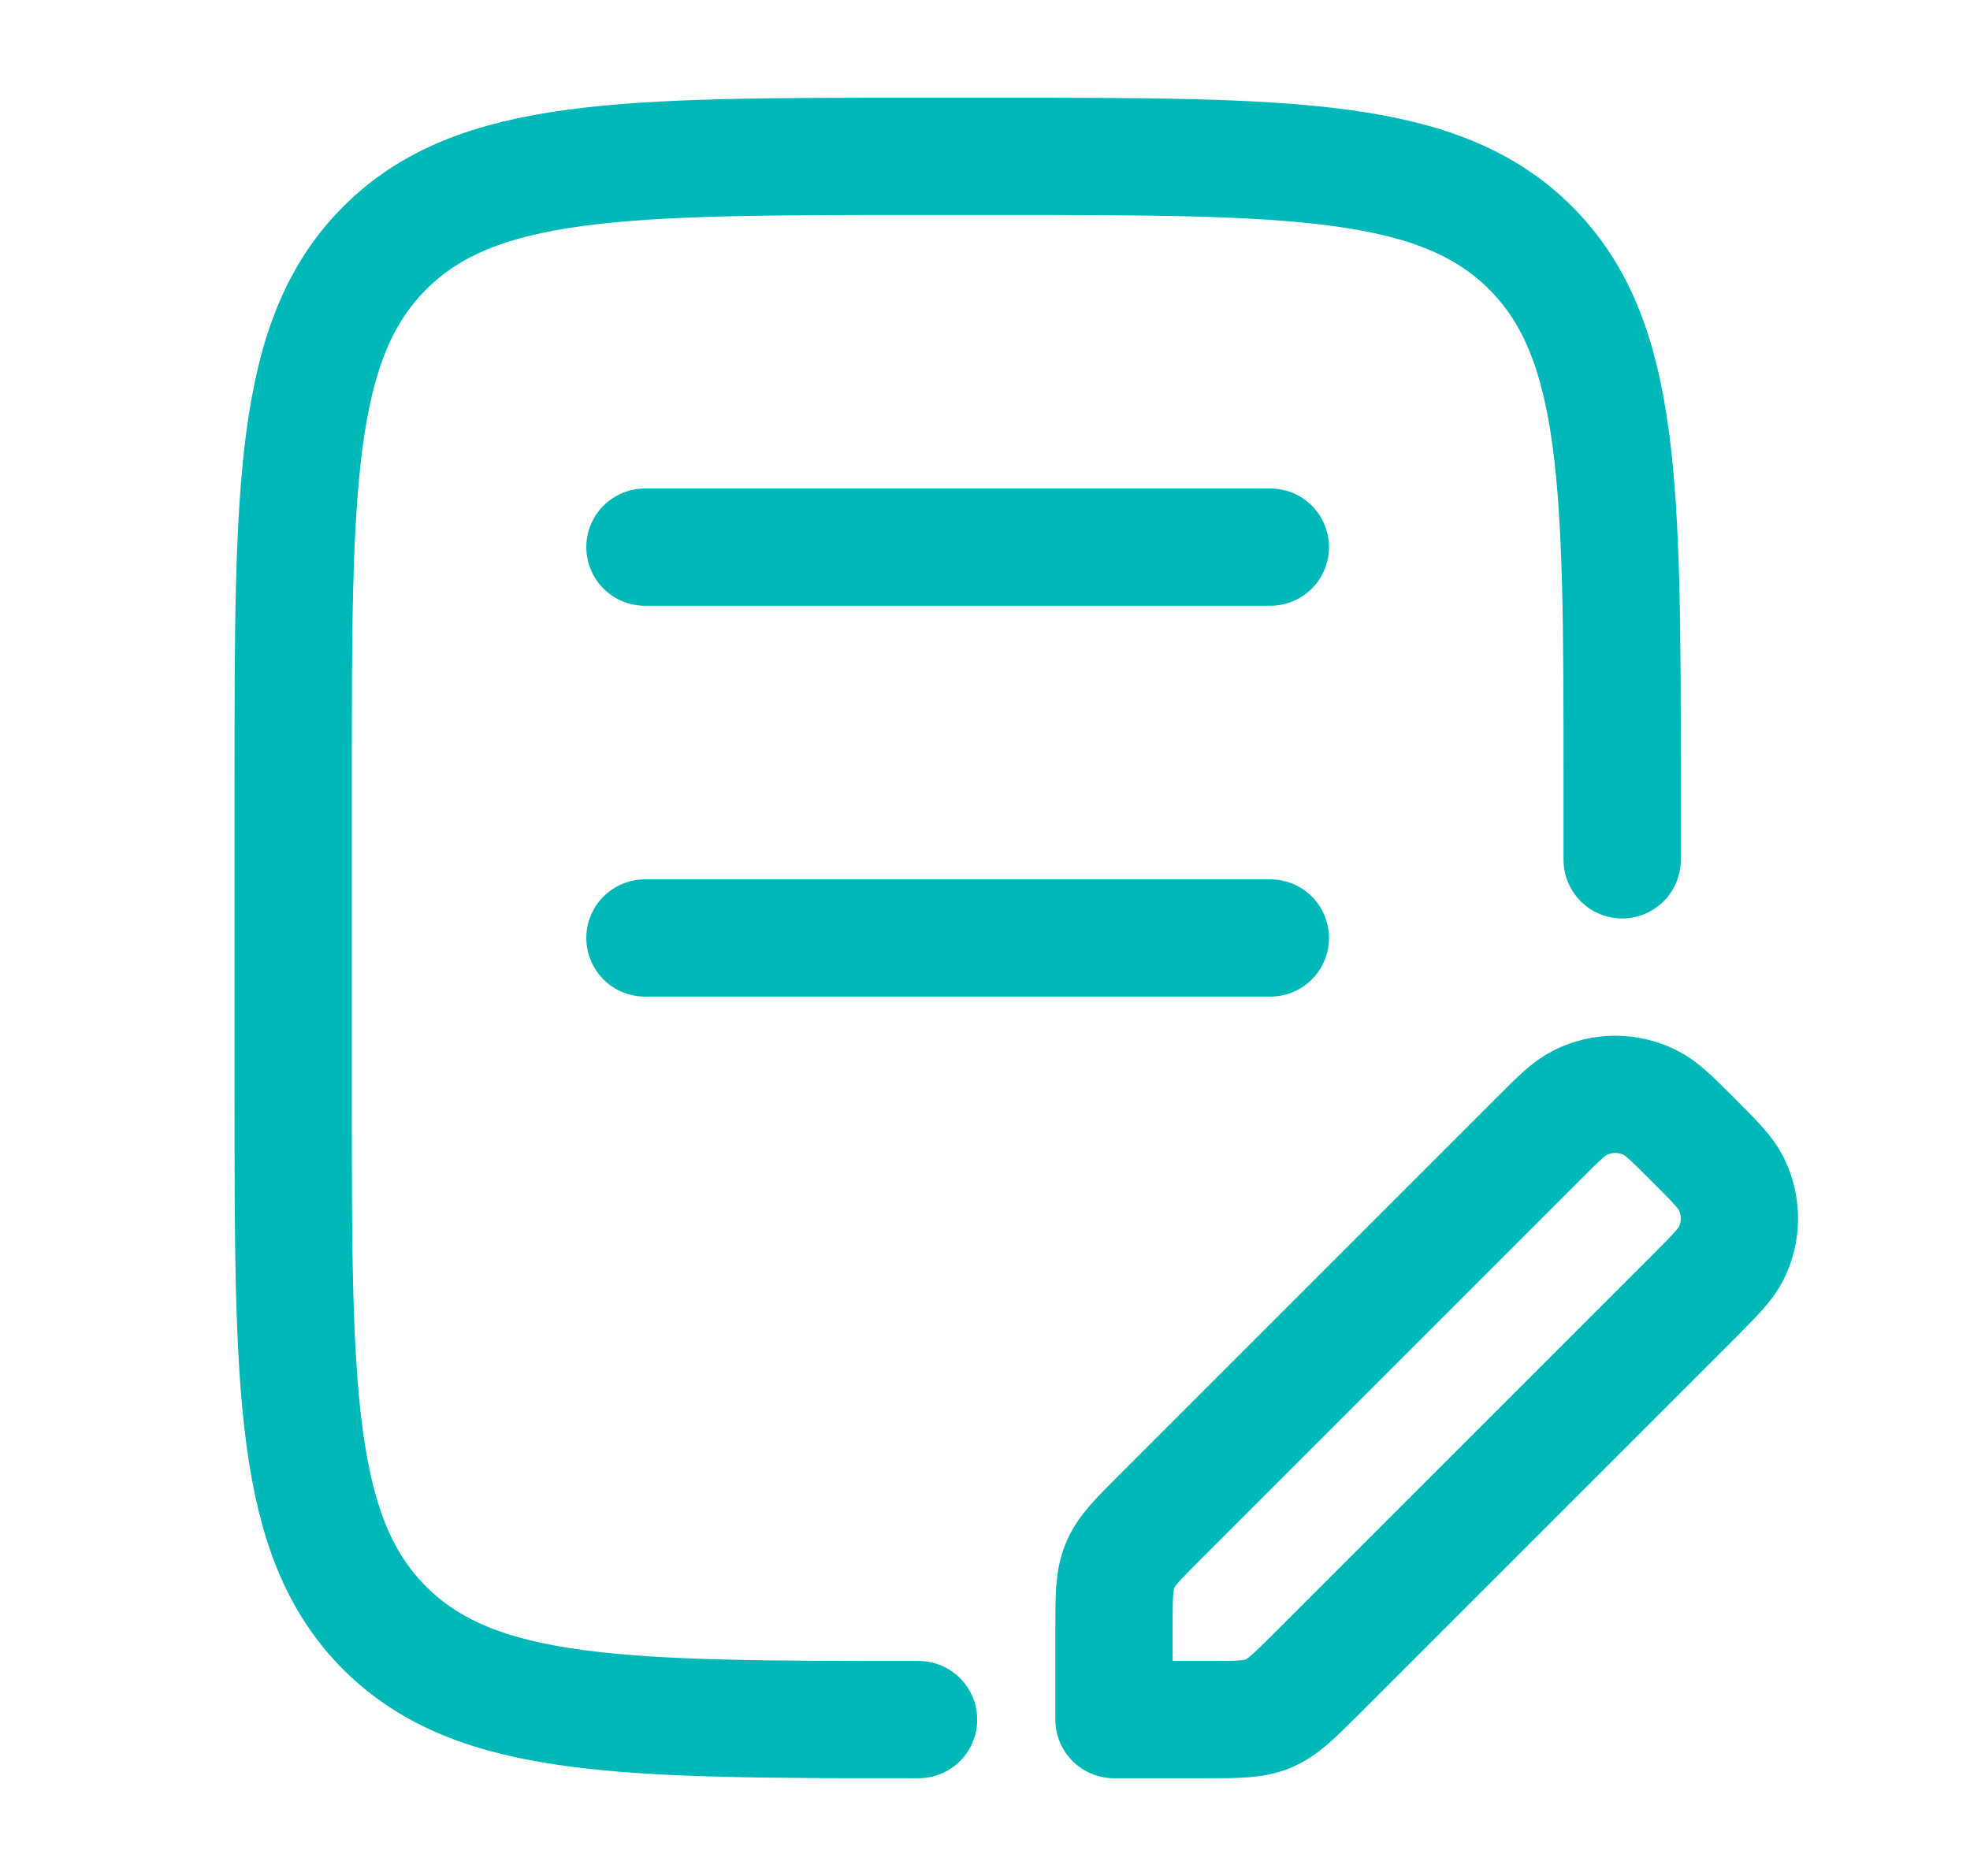 <svg width="21" height="20" viewBox="0 0 21 20" fill="none" xmlns="http://www.w3.org/2000/svg">
<path d="M17.292 9.167V8.333C17.292 5.191 17.292 3.619 16.316 2.643C15.339 1.667 13.768 1.667 10.625 1.667H9.792C6.649 1.667 5.078 1.667 4.102 2.643C3.125 3.619 3.125 5.191 3.125 8.333L3.125 11.667C3.125 14.809 3.125 16.381 4.101 17.357C5.078 18.333 6.649 18.333 9.792 18.333" stroke="#00B8B8" stroke-width="1.25" stroke-linecap="round" stroke-linejoin="round"/>
<path d="M6.875 5.833H13.542M6.875 10H13.542" stroke="#00B8B8" stroke-width="1.25" stroke-linecap="round"/>
<path d="M11.875 17.356V18.333H12.853C13.194 18.333 13.365 18.333 13.518 18.27C13.671 18.206 13.792 18.086 14.033 17.845L18.053 13.825C18.28 13.597 18.394 13.483 18.455 13.361C18.571 13.127 18.571 12.853 18.455 12.62C18.394 12.497 18.28 12.383 18.053 12.156C17.825 11.928 17.712 11.814 17.589 11.754C17.355 11.638 17.081 11.638 16.848 11.754C16.725 11.814 16.611 11.928 16.384 12.156L12.364 16.176C12.123 16.417 12.002 16.537 11.939 16.691C11.875 16.844 11.875 17.015 11.875 17.356Z" stroke="#00B8B8" stroke-width="1.25" stroke-linejoin="round"/>
</svg>
